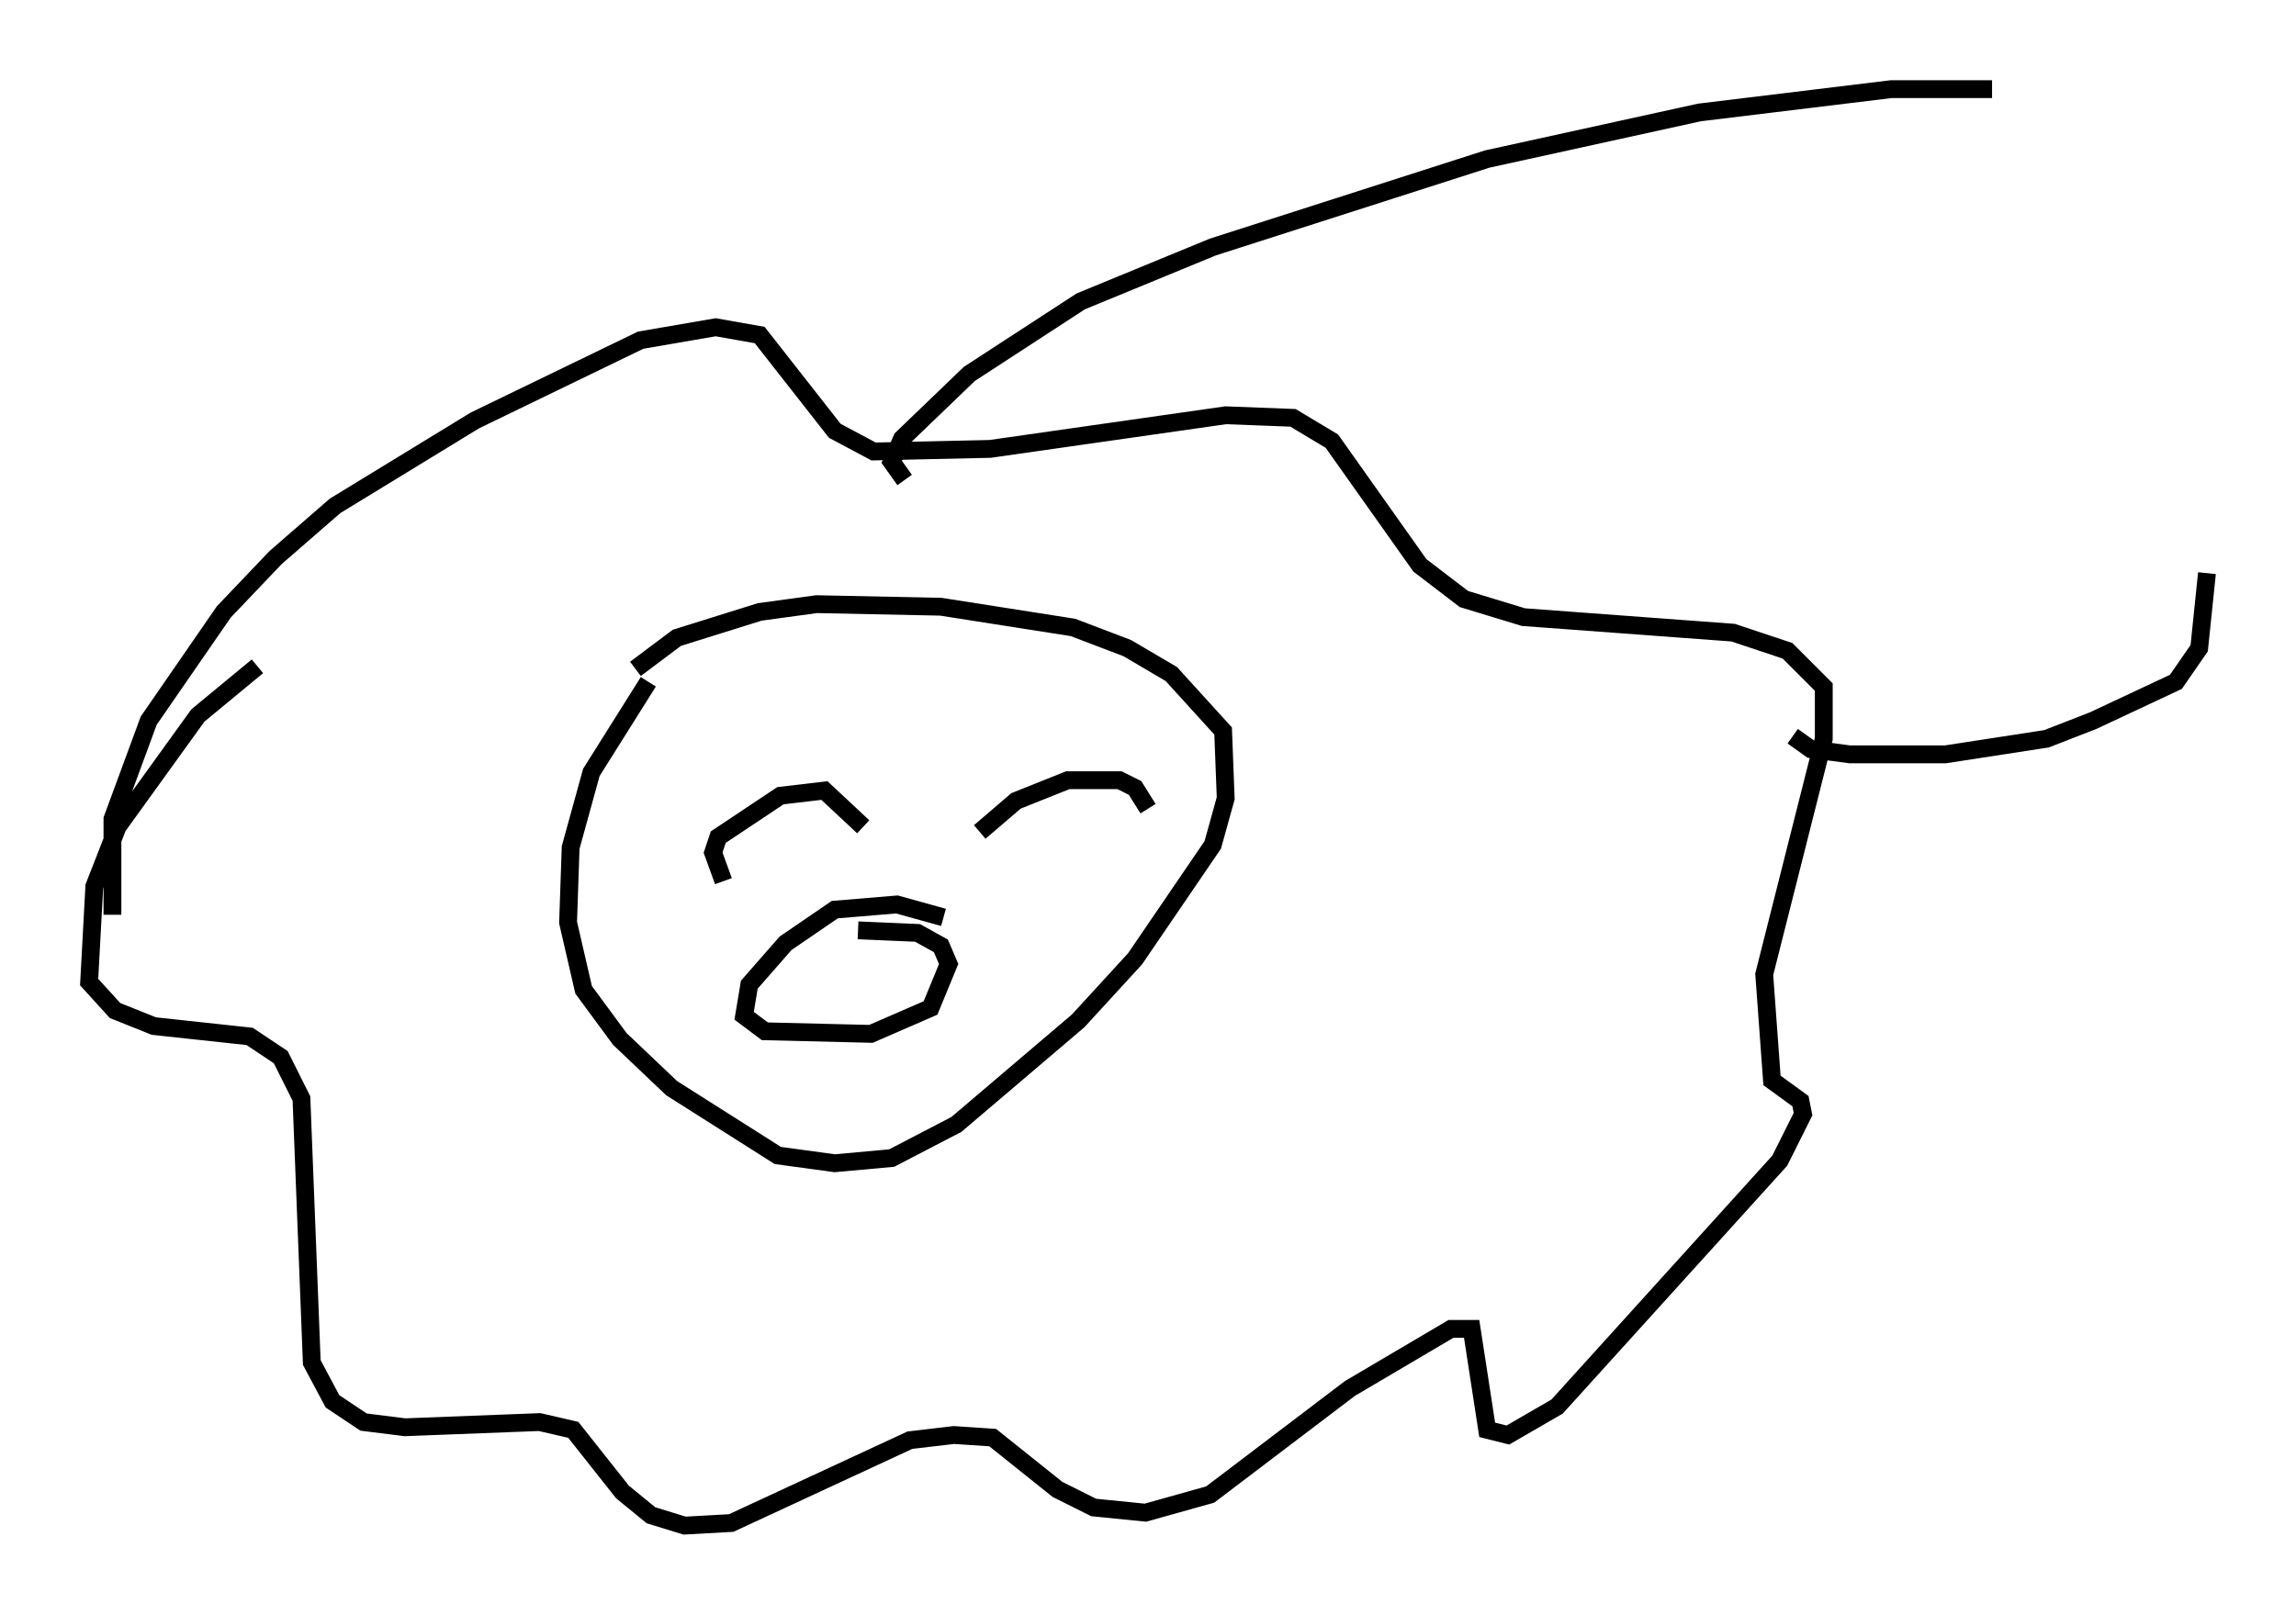 <?xml version="1.0" encoding="utf-8" ?>
<svg baseProfile="full" height="90.614" version="1.1" width="128.815" xmlns="http://www.w3.org/2000/svg" xmlns:ev="http://www.w3.org/2001/xml-events" xmlns:xlink="http://www.w3.org/1999/xlink"><defs /><rect fill="white" height="90.614" width="128.815" x="0" y="0" /><path d="M37.681, 38.408 m-1.307, -0.145 l-3.196, 5.084 -1.162, 4.212 l-0.145, 4.212 0.872, 3.777 l2.034, 2.76 2.905, 2.76 l5.955, 3.777 3.196, 0.436 l3.196, -0.291 3.631, -1.888 l6.827, -5.81 3.196, -3.486 l4.358, -6.391 0.726, -2.615 l-0.145, -3.777 -2.905, -3.196 l-2.469, -1.453 -3.05, -1.162 l-7.408, -1.162 -6.972, -0.145 l-3.196, 0.436 -4.648, 1.453 l-2.324, 1.743 m-21.207, -0.145 l-3.341, 2.76 -4.503, 6.246 l-1.307, 3.341 -0.291, 5.374 l1.453, 1.598 2.179, 0.872 l5.374, 0.581 1.743, 1.162 l1.162, 2.324 0.581, 14.816 l1.162, 2.179 1.743, 1.162 l2.324, 0.291 7.553, -0.291 l1.888, 0.436 2.76, 3.486 l1.598, 1.307 1.888, 0.581 l2.615, -0.145 10.022, -4.648 l2.469, -0.291 2.179, 0.145 l3.631, 2.905 2.034, 1.017 l2.905, 0.291 3.631, -1.017 l7.844, -5.955 5.665, -3.341 l1.162, 0.0 0.872, 5.665 l1.162, 0.291 2.76, -1.598 l12.492, -13.799 1.307, -2.615 l-0.145, -0.726 -1.598, -1.162 l-0.436, -5.955 3.341, -13.218 l0.0, -2.905 -2.034, -2.034 l-3.05, -1.017 -11.765, -0.872 l-3.341, -1.017 -2.469, -1.888 l-4.939, -6.972 -2.179, -1.307 l-3.777, -0.145 -13.218, 1.888 l-6.536, 0.145 -2.179, -1.162 l-4.212, -5.374 -2.469, -0.436 l-4.212, 0.726 -9.296, 4.503 l-7.844, 4.793 -3.341, 2.905 l-2.905, 3.05 -4.212, 6.101 l-2.034, 5.52 0.0, 5.374 m34.279, -1.888 l-0.581, -1.598 0.291, -0.872 l3.486, -2.324 2.469, -0.291 l2.179, 2.034 m6.536, 0.291 l2.034, -1.743 2.905, -1.162 l2.905, 0.0 0.872, 0.436 l0.726, 1.162 m-11.475, 6.101 l-2.615, -0.726 -3.486, 0.291 l-2.76, 1.888 -2.034, 2.324 l-0.291, 1.743 1.162, 0.872 l5.955, 0.145 3.341, -1.453 l1.017, -2.469 -0.436, -1.017 l-1.307, -0.726 -3.341, -0.145 m2.615, -25.274 l-0.726, -1.017 0.581, -1.307 l3.777, -3.631 6.246, -4.067 l7.408, -3.05 15.397, -4.939 l11.911, -2.615 10.749, -1.307 l5.665, 0.0 m-11.184, 36.313 l1.017, 0.726 2.179, 0.291 l5.374, 0.0 5.665, -0.872 l2.615, -1.017 4.648, -2.179 l1.307, -1.888 0.436, -4.212 " fill="none" stroke="black" stroke-width="1" /></svg>